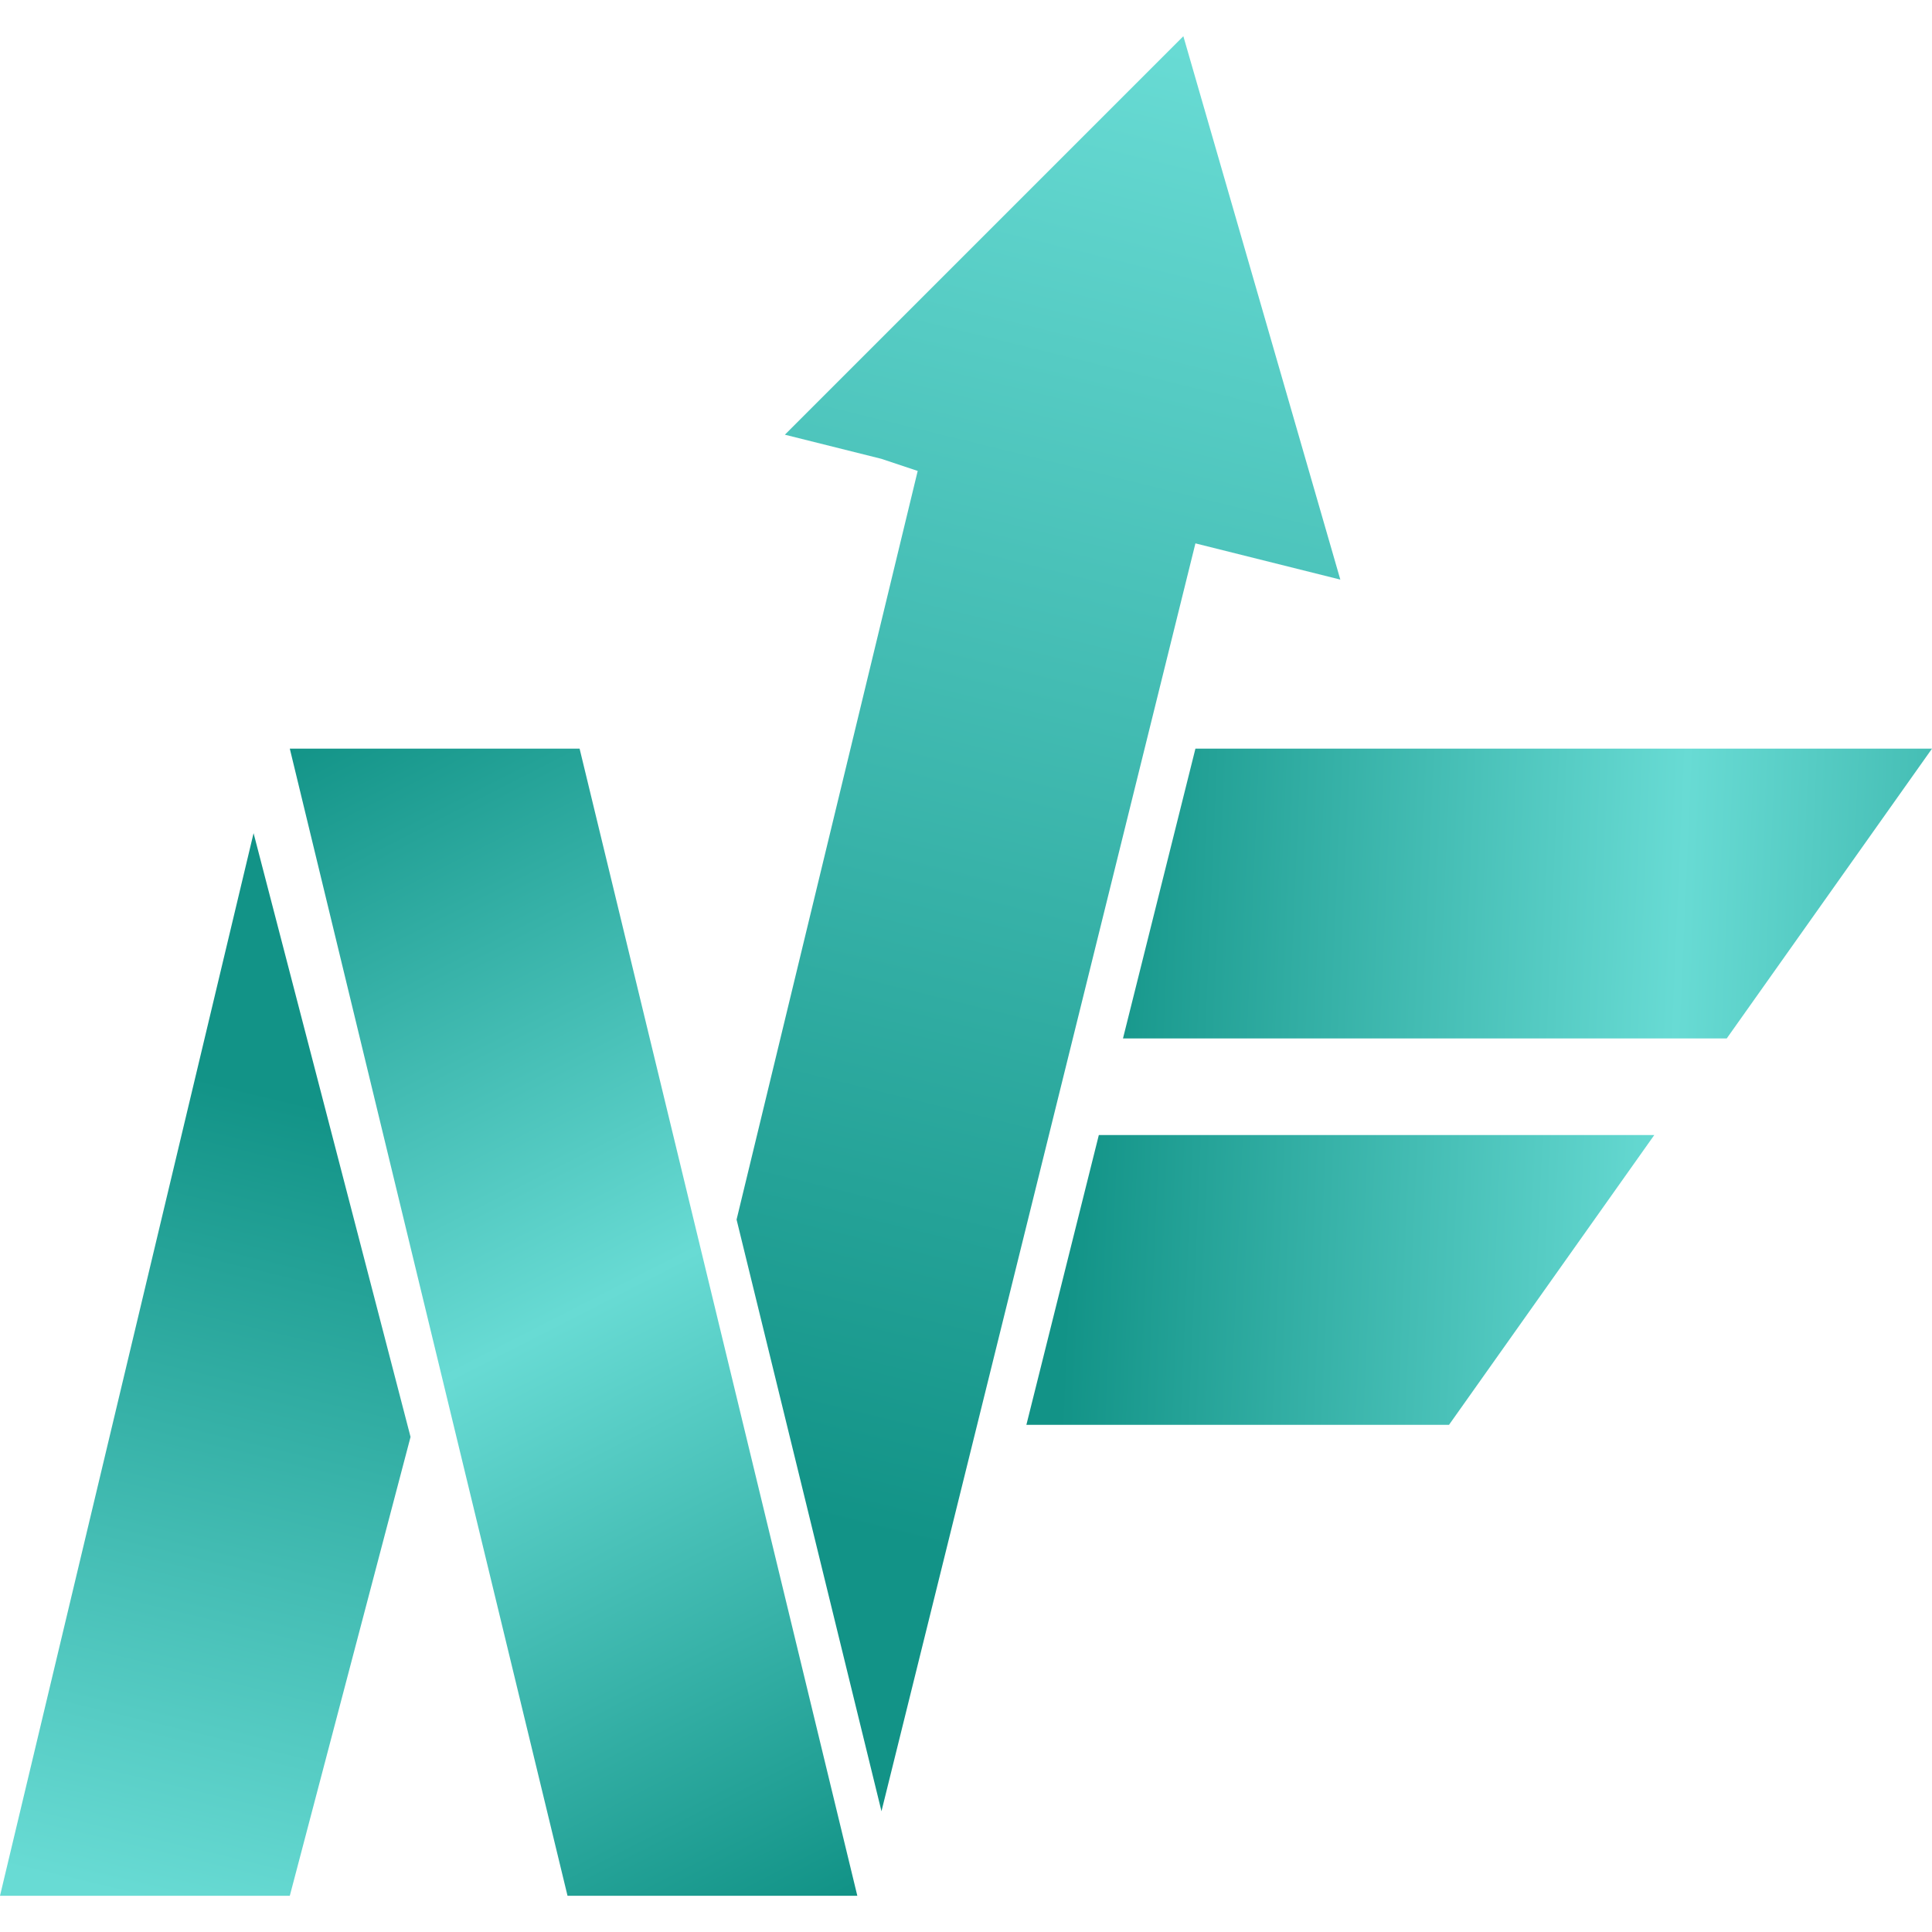 <?xml version="1.0" encoding="utf-8"?>
<!-- Generator: Adobe Illustrator 24.3.0, SVG Export Plug-In . SVG Version: 6.00 Build 0)  -->
<svg version="1.1" id="Layer_1" xmlns="http://www.w3.org/2000/svg" xmlns:xlink="http://www.w3.org/1999/xlink" x="0px" y="0px"
	 viewBox="0 0 16 16" style="enable-background:new 0 0 16 16;" xml:space="preserve">
<style type="text/css">
	.st0{fill:#212424;}
	.st1{fill:#FFFFFF;}
	.st2{fill:#68DBD4;}
	.st3{fill:url(#SVGID_1_);}
	.st4{fill:url(#SVGID_2_);}
	.st5{fill:url(#SVGID_3_);}
	.st6{fill:url(#SVGID_4_);}
	.st7{fill:url(#SVGID_5_);}
	.st8{fill:url(#SVGID_6_);}
	.st9{fill:url(#SVGID_7_);}
	.st10{fill:url(#SVGID_8_);}
	.st11{fill:url(#SVGID_9_);}
	.st12{fill:url(#SVGID_10_);}
</style>
<g>
	<linearGradient id="SVGID_1_" gradientUnits="userSpaceOnUse" x1="8.973" y1="7.259" x2="18.874" y2="7.686">
		<stop  offset="0" style="stop-color:#129387"/>
		<stop  offset="0.5" style="stop-color:#68DBD4"/>
		<stop  offset="1" style="stop-color:#129387"/>
	</linearGradient>
	<polygon class="st3" points="14.3,8.6 16,6.2 9.9,6.2 9.3,8.6 	"/>
	<linearGradient id="SVGID_2_" gradientUnits="userSpaceOnUse" x1="8.834" y1="10.487" x2="18.734" y2="10.914">
		<stop  offset="0" style="stop-color:#129387"/>
		<stop  offset="0.5" style="stop-color:#68DBD4"/>
		<stop  offset="1" style="stop-color:#129387"/>
	</linearGradient>
	<polygon class="st4" points="12,11.8 13.7,9.4 9.1,9.4 8.5,11.8 	"/>
	<linearGradient id="SVGID_3_" gradientUnits="userSpaceOnUse" x1="2.785" y1="9.187" x2="1.218" y2="15.74">
		<stop  offset="0" style="stop-color:#129387"/>
		<stop  offset="1" style="stop-color:#68DBD4"/>
	</linearGradient>
	<polygon class="st5" points="0,15.7 2.4,15.7 3.4,11.9 2.1,6.9 	"/>
	<linearGradient id="SVGID_4_" gradientUnits="userSpaceOnUse" x1="6.737" y1="12.58" x2="9.729" y2="0.4">
		<stop  offset="0" style="stop-color:#129387"/>
		<stop  offset="1" style="stop-color:#68DBD4"/>
	</linearGradient>
	<polygon class="st6" points="6.1,10.1 7.3,15 9.9,4.5 10.3,4.6 11.1,4.8 9.8,0.3 6.5,3.6 7.3,3.8 7.6,3.9 	"/>
	<linearGradient id="SVGID_5_" gradientUnits="userSpaceOnUse" x1="2.312" y1="6.194" x2="7.12" y2="15.595">
		<stop  offset="0" style="stop-color:#129387"/>
		<stop  offset="0.5" style="stop-color:#68DBD4"/>
		<stop  offset="1" style="stop-color:#129387"/>
	</linearGradient>
	<polygon class="st7" points="4.8,6.2 2.4,6.2 4.7,15.7 4.7,15.7 7.1,15.7 	"/>
</g>
</svg>
